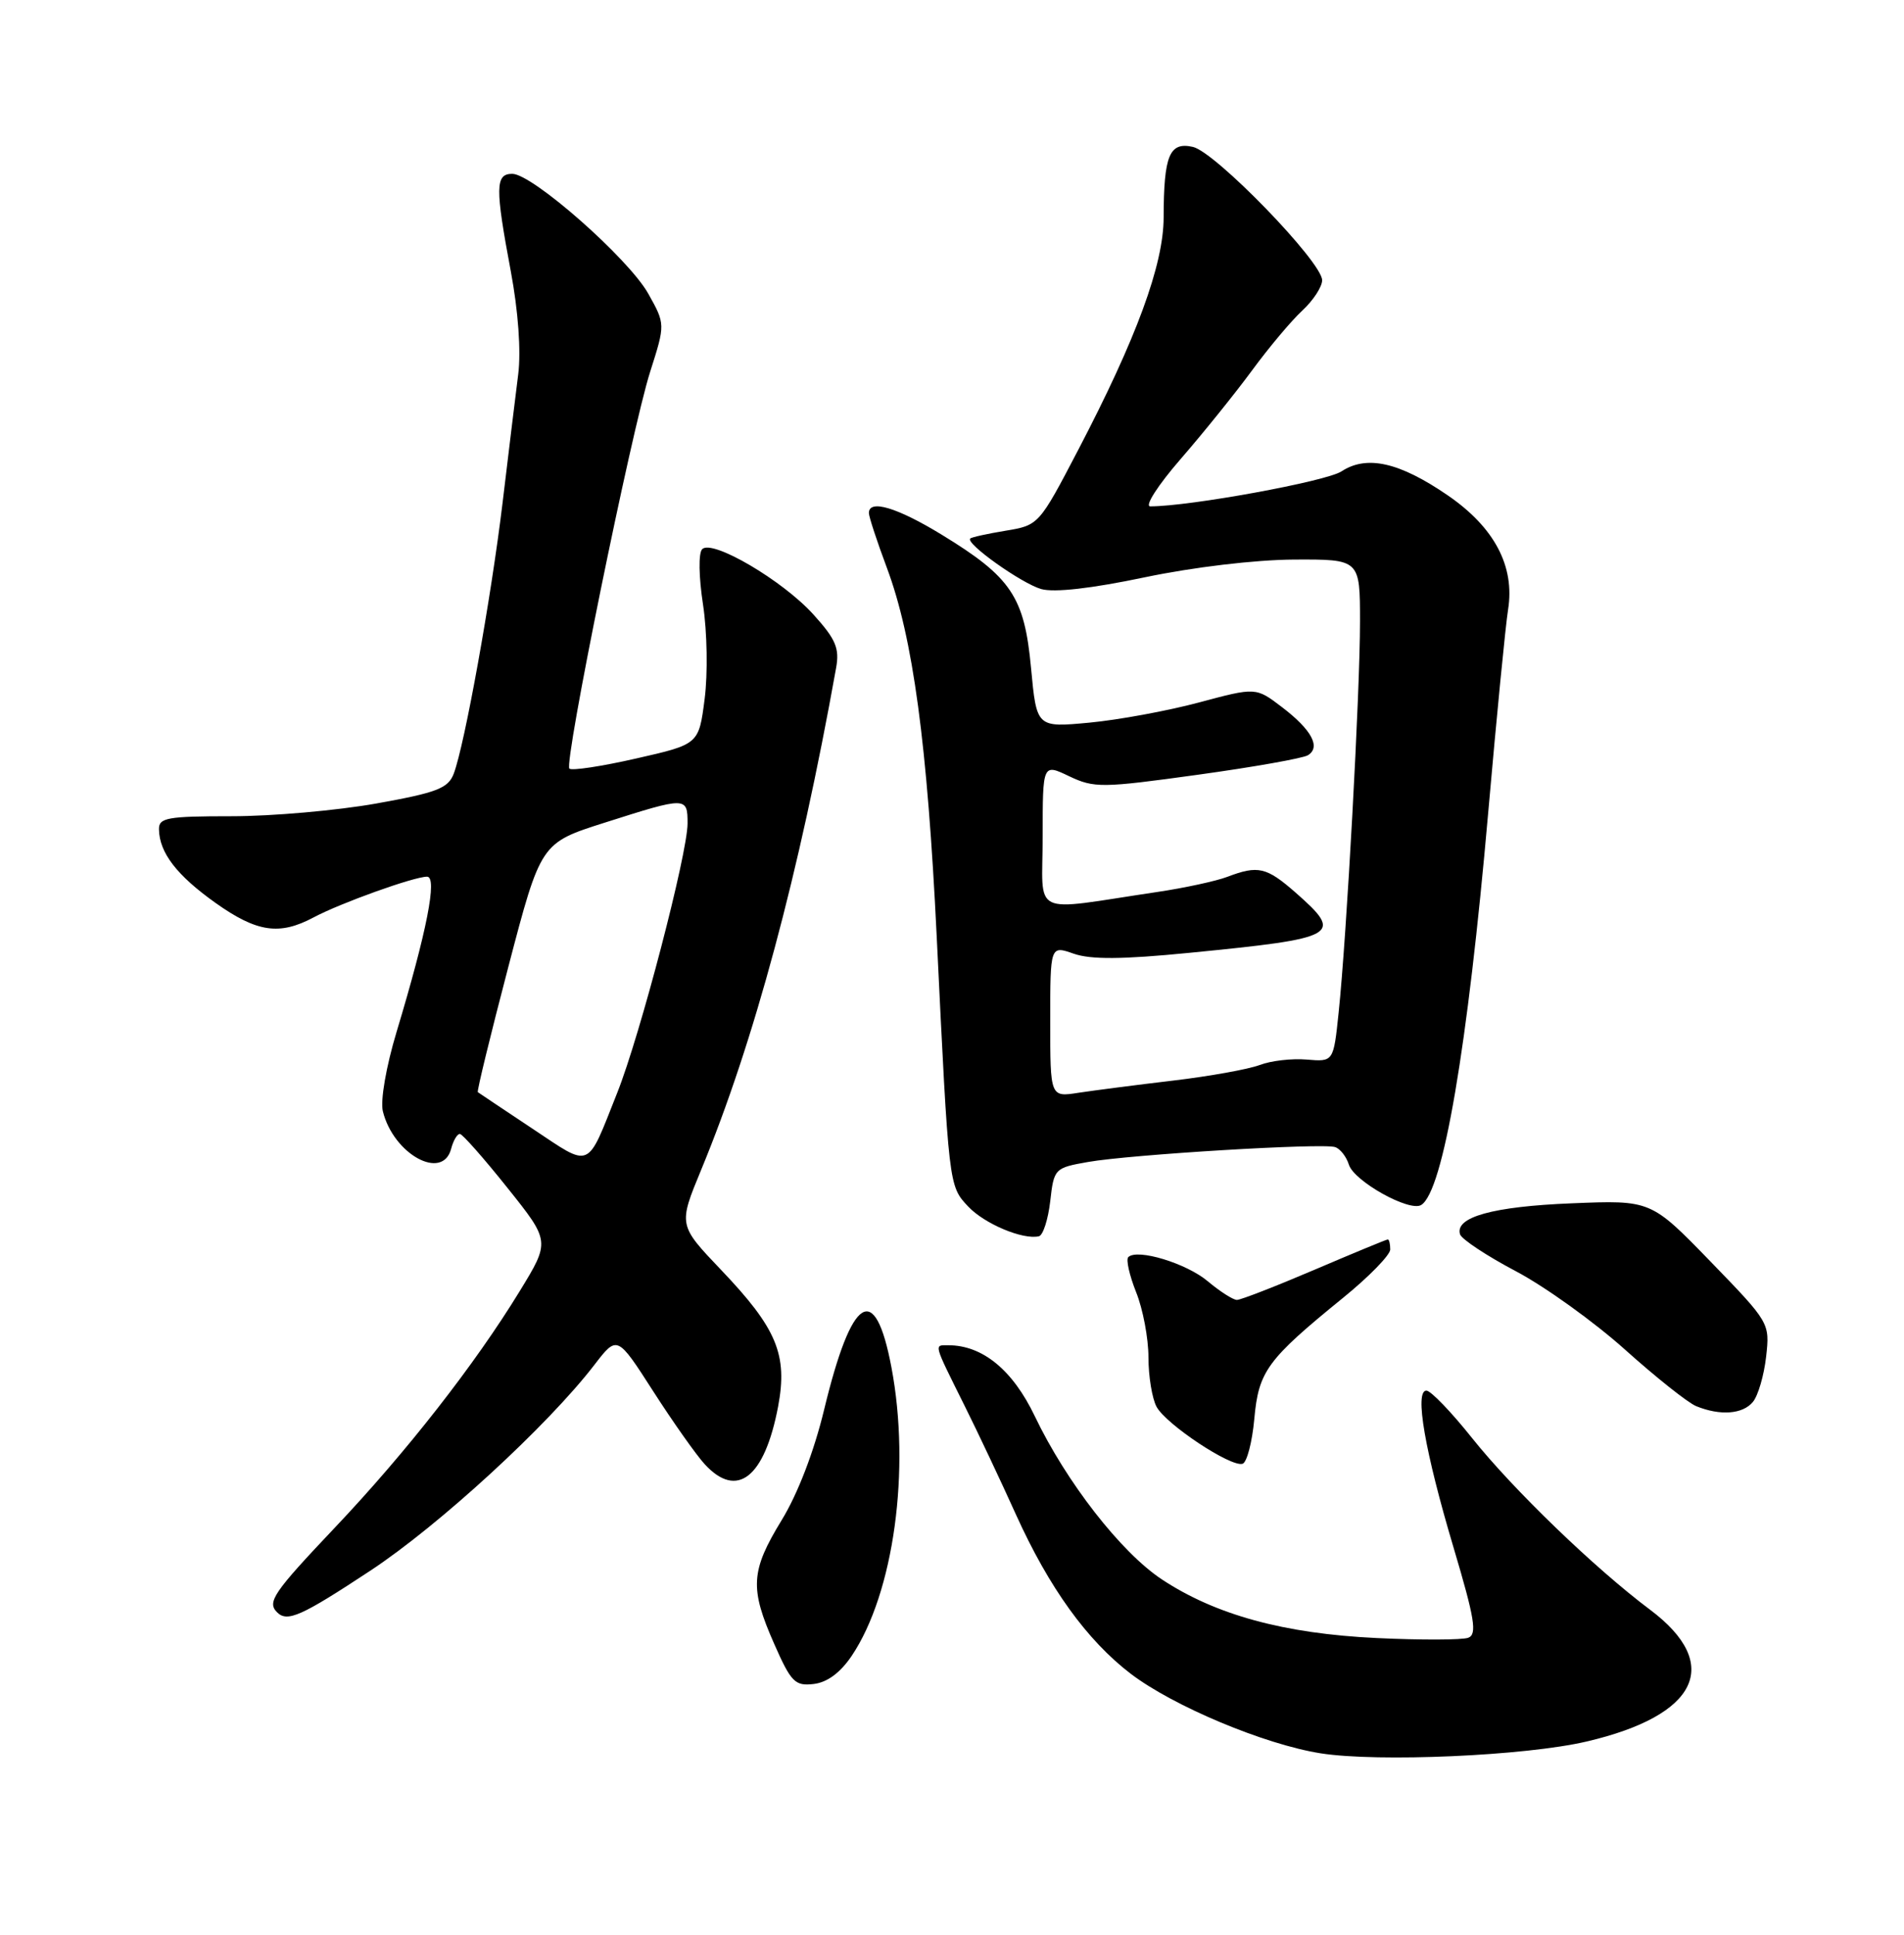 <?xml version="1.0" encoding="UTF-8" standalone="no"?>
<!DOCTYPE svg PUBLIC "-//W3C//DTD SVG 1.1//EN" "http://www.w3.org/Graphics/SVG/1.1/DTD/svg11.dtd" >
<svg xmlns="http://www.w3.org/2000/svg" xmlns:xlink="http://www.w3.org/1999/xlink" version="1.1" viewBox="0 0 252 256">
 <g >
 <path fill="currentColor"
d=" M 210.00 230.43 C 224.75 226.98 228.01 220.21 218.40 213.00 C 211.06 207.50 200.26 197.08 194.81 190.25 C 192.07 186.81 189.36 184.00 188.79 184.00 C 187.19 184.00 188.58 192.02 192.40 204.83 C 195.18 214.17 195.52 216.25 194.33 216.70 C 193.55 217.00 188.08 217.02 182.20 216.74 C 169.96 216.16 160.88 213.68 153.76 208.97 C 148.35 205.38 141.13 196.11 136.95 187.37 C 134.03 181.27 130.04 178.00 125.52 178.00 C 123.59 178.00 123.48 177.58 127.70 186.07 C 129.46 189.60 132.50 196.05 134.46 200.39 C 138.86 210.11 143.86 217.03 149.66 221.47 C 155.28 225.75 167.34 230.81 174.77 231.99 C 182.39 233.19 201.90 232.33 210.00 230.43 Z  M 112.73 219.09 C 118.30 210.79 120.55 194.44 117.98 180.90 C 115.81 169.43 112.74 171.36 109.08 186.50 C 107.75 192.03 105.58 197.68 103.45 201.15 C 99.34 207.88 99.21 210.15 102.48 217.54 C 104.70 222.58 105.23 223.11 107.69 222.82 C 109.49 222.61 111.22 221.33 112.73 219.09 Z  M 49.01 207.83 C 58.09 201.85 72.53 188.59 78.68 180.58 C 81.69 176.67 81.69 176.67 86.45 184.08 C 89.07 188.16 92.14 192.51 93.28 193.75 C 97.55 198.39 101.19 195.52 102.98 186.13 C 104.28 179.25 102.82 175.76 95.42 168.01 C 89.78 162.09 89.78 162.09 92.80 154.79 C 99.78 137.93 105.78 115.63 110.66 88.38 C 111.13 85.78 110.62 84.58 107.66 81.31 C 103.60 76.81 94.27 71.33 92.94 72.66 C 92.43 73.17 92.48 76.29 93.05 80.02 C 93.60 83.63 93.69 89.15 93.26 92.49 C 92.49 98.48 92.49 98.48 84.20 100.36 C 79.64 101.40 75.67 102.00 75.36 101.70 C 74.62 100.95 83.56 57.02 86.05 49.19 C 88.06 42.89 88.06 42.89 85.79 38.84 C 83.17 34.19 70.47 23.00 67.80 23.00 C 65.55 23.00 65.52 24.79 67.61 35.92 C 68.59 41.16 68.97 46.45 68.59 49.50 C 68.24 52.25 67.31 59.90 66.52 66.50 C 65.00 79.15 61.50 98.56 60.05 102.38 C 59.31 104.31 57.83 104.88 49.79 106.32 C 44.62 107.24 36.02 108.00 30.69 108.00 C 22.11 108.00 21.00 108.20 21.04 109.75 C 21.10 112.84 23.40 115.82 28.51 119.46 C 34.00 123.36 36.98 123.80 41.50 121.39 C 45.04 119.50 54.79 116.00 56.52 116.00 C 57.92 116.00 56.51 123.19 52.49 136.53 C 51.10 141.14 50.33 145.61 50.67 147.03 C 52.06 152.72 58.58 156.31 59.71 152.00 C 60.00 150.90 60.52 150.02 60.87 150.04 C 61.21 150.06 64.05 153.27 67.16 157.17 C 72.82 164.25 72.82 164.25 68.78 170.85 C 62.85 180.55 53.76 192.17 44.32 202.13 C 36.17 210.73 35.32 211.98 36.67 213.33 C 38.02 214.68 39.85 213.87 49.01 207.83 Z  M 166.01 187.75 C 166.58 181.43 167.69 179.91 177.75 171.73 C 181.19 168.94 184.00 166.05 184.00 165.33 C 184.00 164.60 183.86 164.00 183.68 164.00 C 183.50 164.00 179.15 165.80 174.00 168.00 C 168.85 170.20 164.22 172.00 163.71 172.00 C 163.21 172.00 161.47 170.89 159.86 169.54 C 157.03 167.15 150.50 165.17 149.33 166.34 C 149.01 166.66 149.48 168.74 150.37 170.98 C 151.27 173.21 152.00 177.09 152.00 179.59 C 152.00 182.09 152.48 185.03 153.07 186.13 C 154.32 188.47 162.95 194.18 164.46 193.68 C 165.03 193.50 165.73 190.82 166.01 187.75 Z  M 232.00 185.50 C 232.69 184.67 233.47 181.98 233.75 179.52 C 234.25 175.05 234.22 175.00 226.38 166.91 C 218.50 158.79 218.50 158.79 208.00 159.22 C 197.59 159.64 192.54 161.04 193.24 163.32 C 193.45 163.97 196.77 166.17 200.64 168.21 C 204.50 170.25 211.00 174.92 215.08 178.58 C 219.16 182.24 223.40 185.61 224.50 186.06 C 227.67 187.35 230.65 187.13 232.00 185.50 Z  M 139.00 158.95 C 139.49 154.62 139.58 154.53 144.00 153.75 C 149.62 152.76 175.07 151.22 176.71 151.78 C 177.38 152.00 178.20 153.05 178.53 154.11 C 179.23 156.31 186.55 160.39 188.10 159.44 C 191.00 157.65 194.24 138.66 196.97 107.50 C 198.08 94.85 199.26 82.77 199.60 80.65 C 200.51 74.92 197.79 69.78 191.61 65.54 C 185.22 61.16 180.90 60.18 177.55 62.37 C 175.53 63.70 157.48 67.00 152.24 67.00 C 151.46 67.00 153.23 64.23 156.25 60.75 C 159.24 57.31 163.50 52.02 165.72 49.00 C 167.94 45.98 170.93 42.41 172.38 41.08 C 173.82 39.74 174.99 37.94 174.99 37.08 C 174.97 34.65 160.87 20.12 157.89 19.44 C 154.78 18.74 154.03 20.53 154.01 28.78 C 154.00 35.02 150.41 44.78 142.72 59.50 C 137.53 69.44 137.48 69.50 133.11 70.22 C 130.70 70.62 128.58 71.08 128.41 71.26 C 127.76 71.91 135.21 77.20 137.80 77.94 C 139.53 78.43 144.46 77.87 151.50 76.39 C 157.95 75.04 166.12 74.07 171.25 74.04 C 180.00 74.00 180.00 74.00 180.00 82.25 C 180.01 91.44 178.23 123.94 177.17 134.00 C 176.49 140.50 176.49 140.50 172.95 140.20 C 171.01 140.03 168.20 140.35 166.72 140.92 C 165.24 141.48 160.08 142.41 155.26 142.98 C 150.44 143.55 144.81 144.28 142.75 144.59 C 139.00 145.18 139.00 145.18 139.00 135.14 C 139.00 125.10 139.00 125.10 142.11 126.19 C 144.37 126.98 148.54 126.95 157.36 126.08 C 177.22 124.13 177.89 123.75 171.47 118.10 C 167.62 114.73 166.51 114.47 162.44 116.02 C 160.97 116.58 156.78 117.49 153.13 118.03 C 136.07 120.56 138.00 121.50 138.00 110.65 C 138.00 101.03 138.00 101.03 141.51 102.71 C 144.82 104.28 145.83 104.27 158.48 102.52 C 165.88 101.50 172.47 100.33 173.11 99.93 C 174.84 98.86 173.60 96.56 169.68 93.57 C 166.22 90.93 166.22 90.93 158.68 92.95 C 154.53 94.06 148.00 95.26 144.17 95.62 C 137.20 96.27 137.20 96.27 136.46 88.38 C 135.59 78.97 133.85 76.37 124.64 70.75 C 118.73 67.14 115.00 66.03 115.00 67.88 C 115.00 68.37 116.07 71.63 117.38 75.13 C 120.84 84.37 122.74 98.48 123.98 124.00 C 125.58 157.03 125.56 156.90 128.14 159.64 C 130.29 161.93 135.37 164.07 137.50 163.58 C 138.05 163.45 138.72 161.36 139.00 158.95 Z  M 70.47 149.34 C 66.64 146.79 63.38 144.62 63.24 144.51 C 63.10 144.41 64.92 136.94 67.28 127.93 C 71.57 111.54 71.57 111.54 80.04 108.85 C 90.87 105.40 91.00 105.40 91.00 108.96 C 91.00 112.94 84.72 137.00 81.69 144.60 C 77.59 154.91 78.36 154.58 70.47 149.34 Z "/>
</g>
</svg>